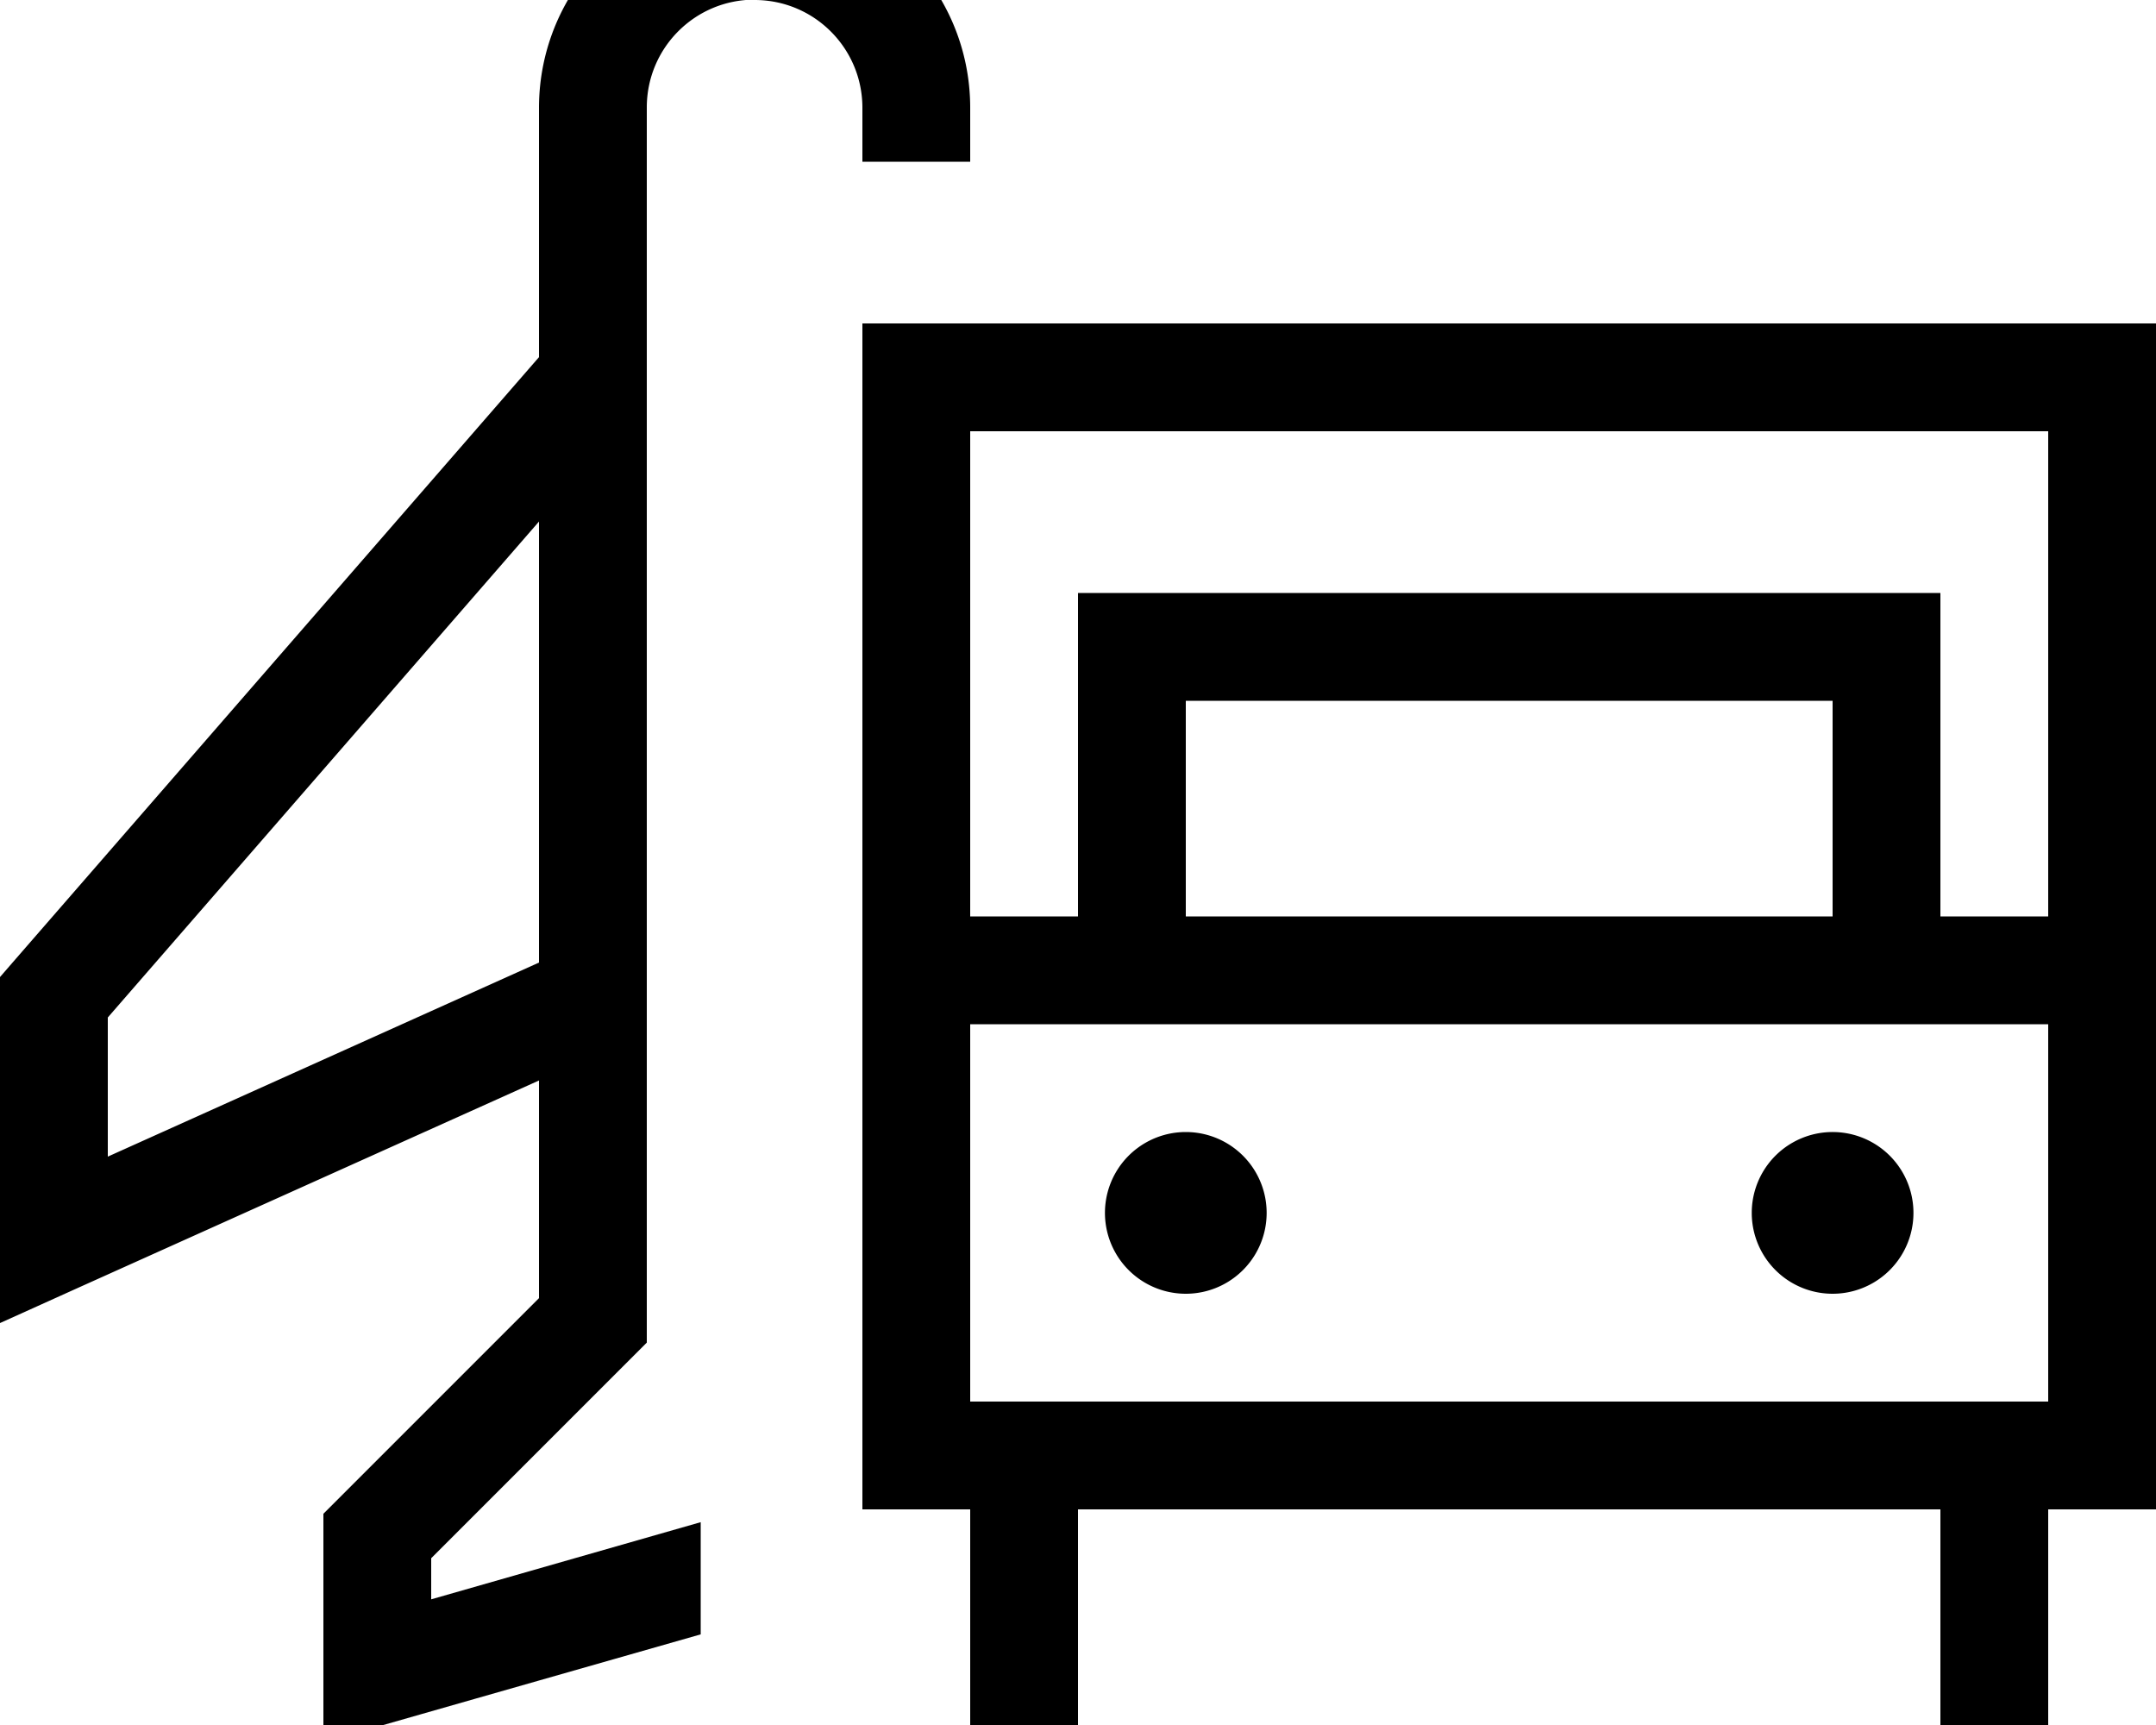 <svg fill="currentColor" xmlns="http://www.w3.org/2000/svg" viewBox="0 0 640 512"><!--! Font Awesome Pro 7.0.1 by @fontawesome - https://fontawesome.com License - https://fontawesome.com/license (Commercial License) Copyright 2025 Fonticons, Inc. --><path fill="currentColor" d="M224 0c17.7 0 32 14.3 32 32l0 16 32 0 0-16c0-35.3-28.7-64-64-64S160-3.3 160 32l0 74-156.1 179.5-3.9 4.5 0 102.7 22.6-10.2 137.4-61.8 0 64.6-59.3 59.3-4.7 4.7 0 67.8c1.7-.5 39.1-11.2 112-32l0-33.3-80 22.9 0-12.2 59.3-59.3 4.7-4.7 0-366.6c0-17.7 14.3-32 32-32zM32 302l128-147.2 0 130.9-128 57.6 0-41.3zM608 128l0 144-32 0 0-96-256 0 0 96-32 0 0-144 320 0zM544 272l-192 0 0-64 192 0 0 64zm96 0l0-176-384 0 0 352 32 0 0 64 32 0 0-64 256 0 0 64 32 0 0-64 32 0 0-176zm-32 32l0 112-320 0 0-112 320 0zM352 384a24 24 0 1 0 0-48 24 24 0 1 0 0 48zm216-24a24 24 0 1 0 -48 0 24 24 0 1 0 48 0z"/></svg>